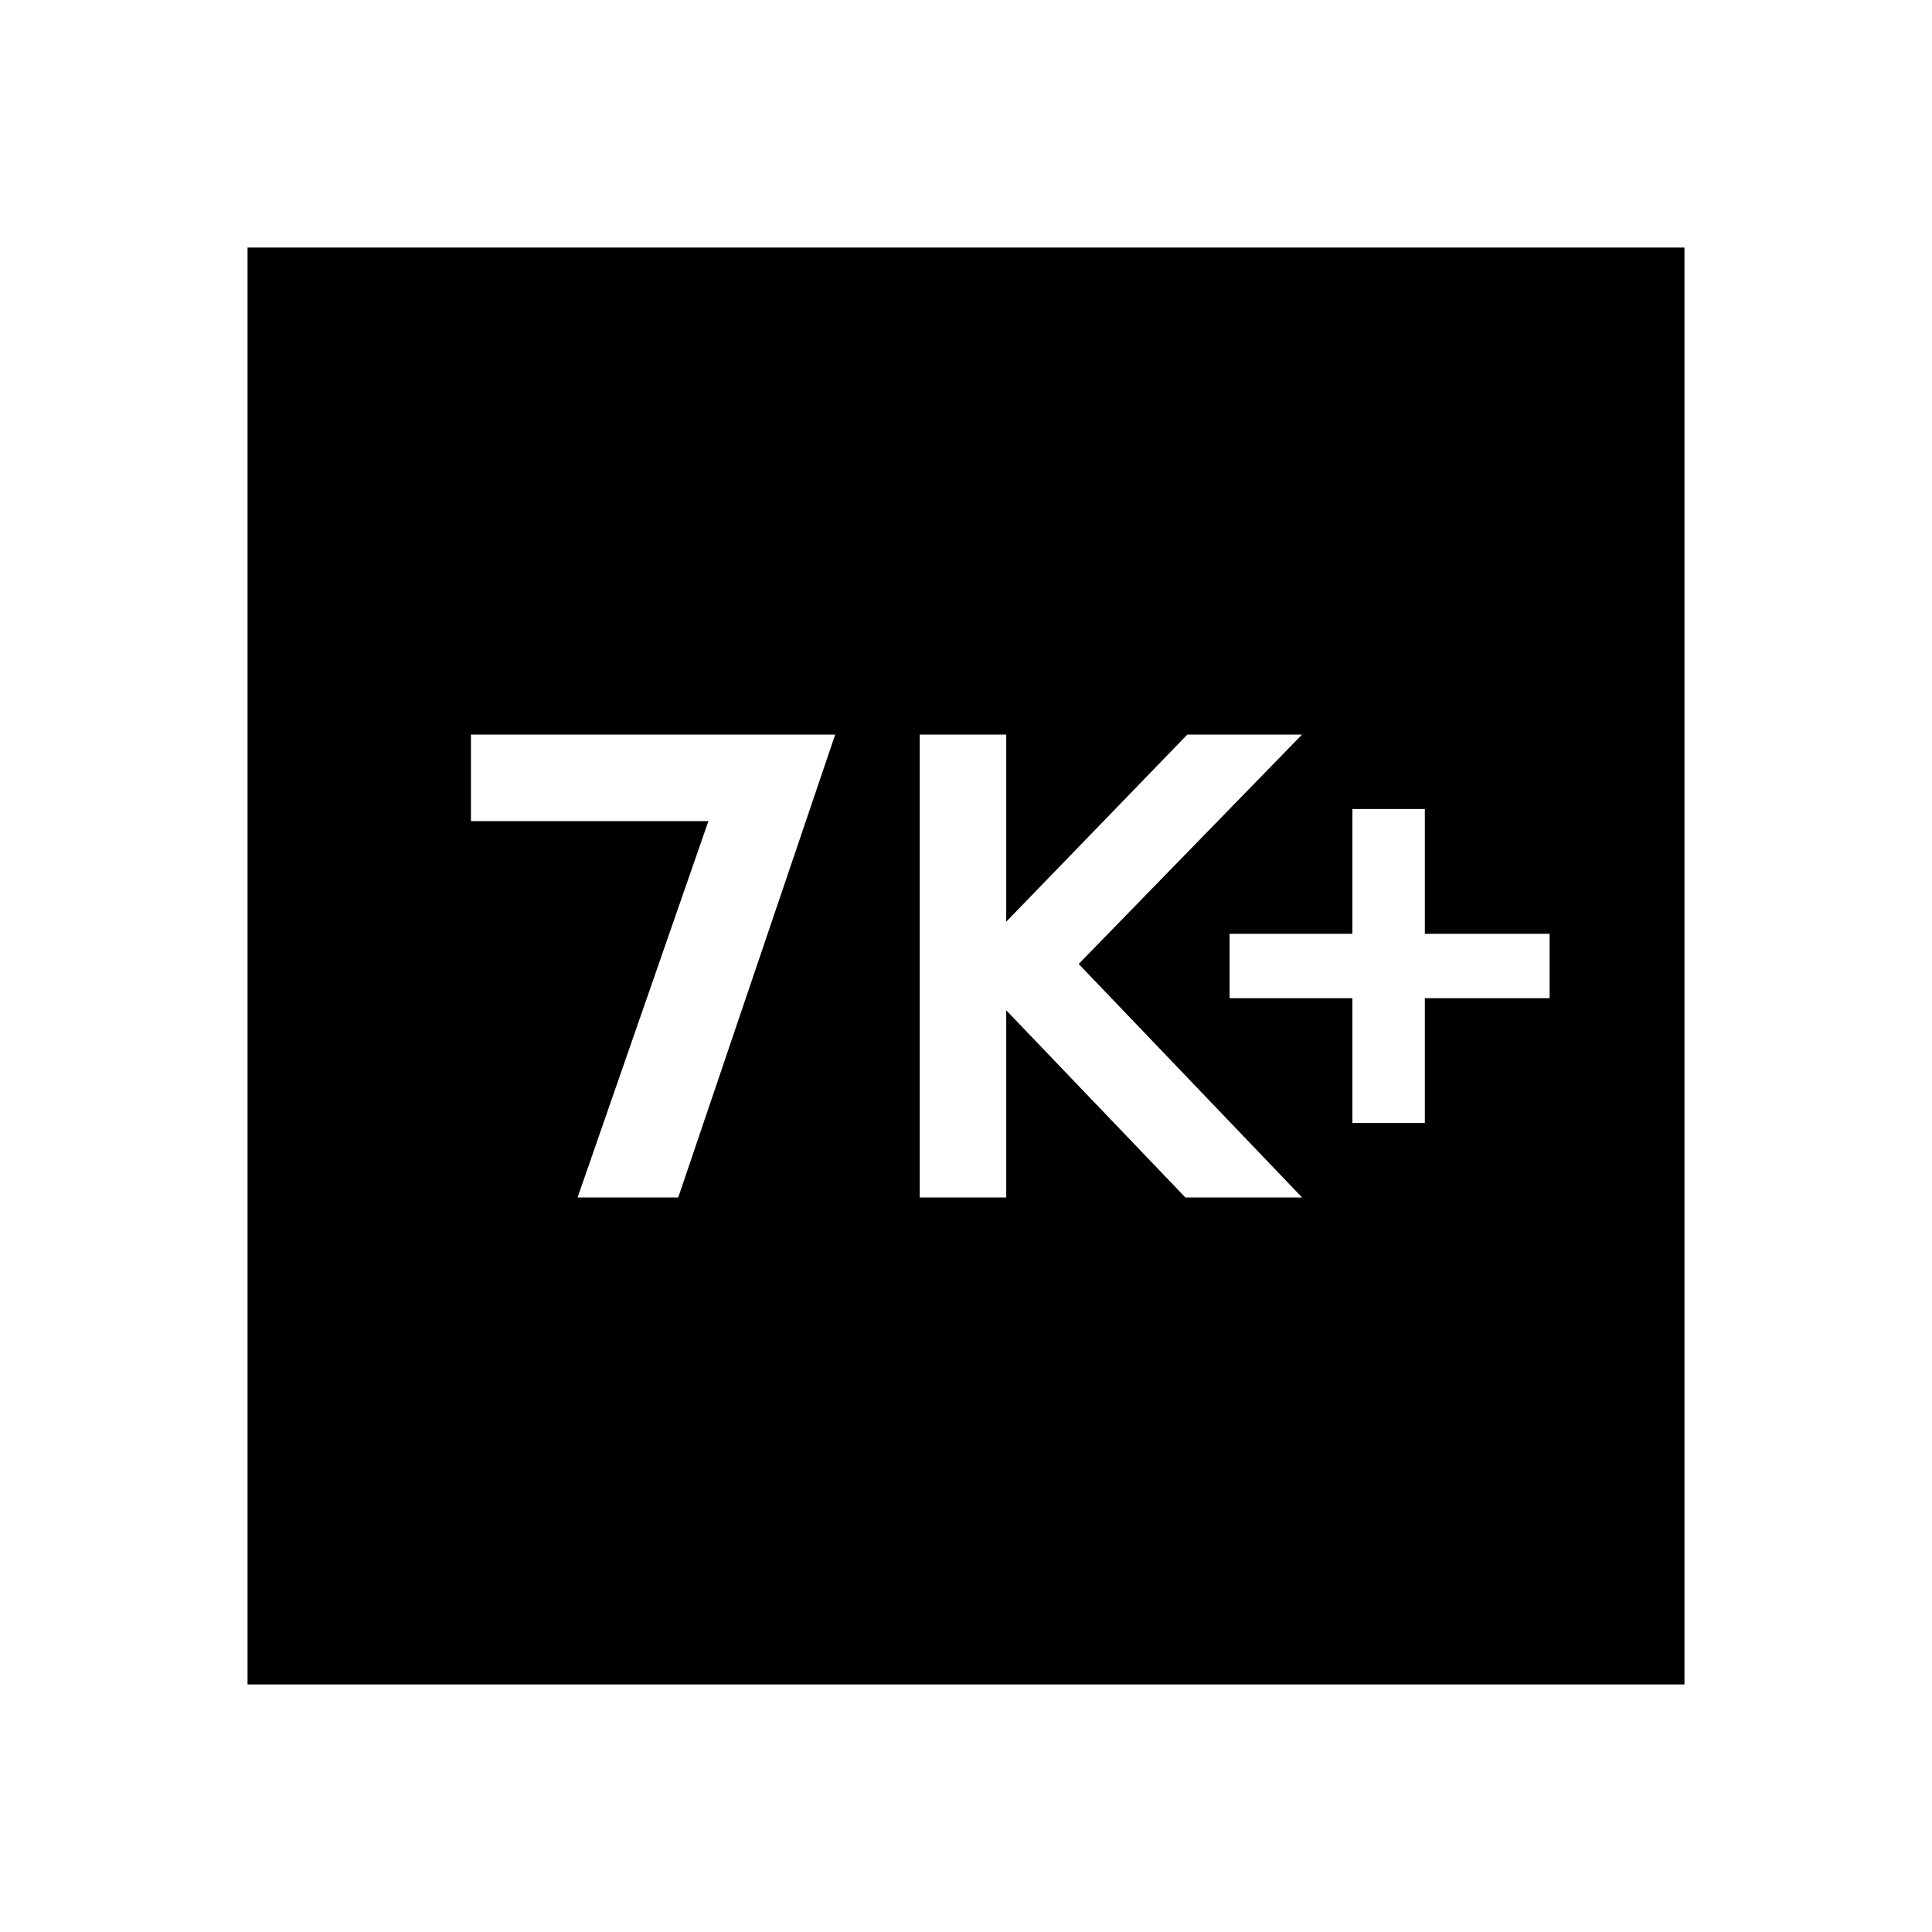 <svg xmlns="http://www.w3.org/2000/svg" height="40" width="40"><path d="M28 23.25h1.5v-2.583h2.583v-1.334H29.5V16.75H28v2.583h-2.542v1.334H28Zm-8.958 1.542h1.791v-3.875l3.709 3.875h2.416l-4.625-4.834 4.625-4.75h-2.375l-3.75 3.875v-3.875h-1.791Zm-7.084 0h2.084l3.25-9.584H9.75V17h4.917ZM5.125 34.875V5.125h29.75v29.75Z"/></svg>